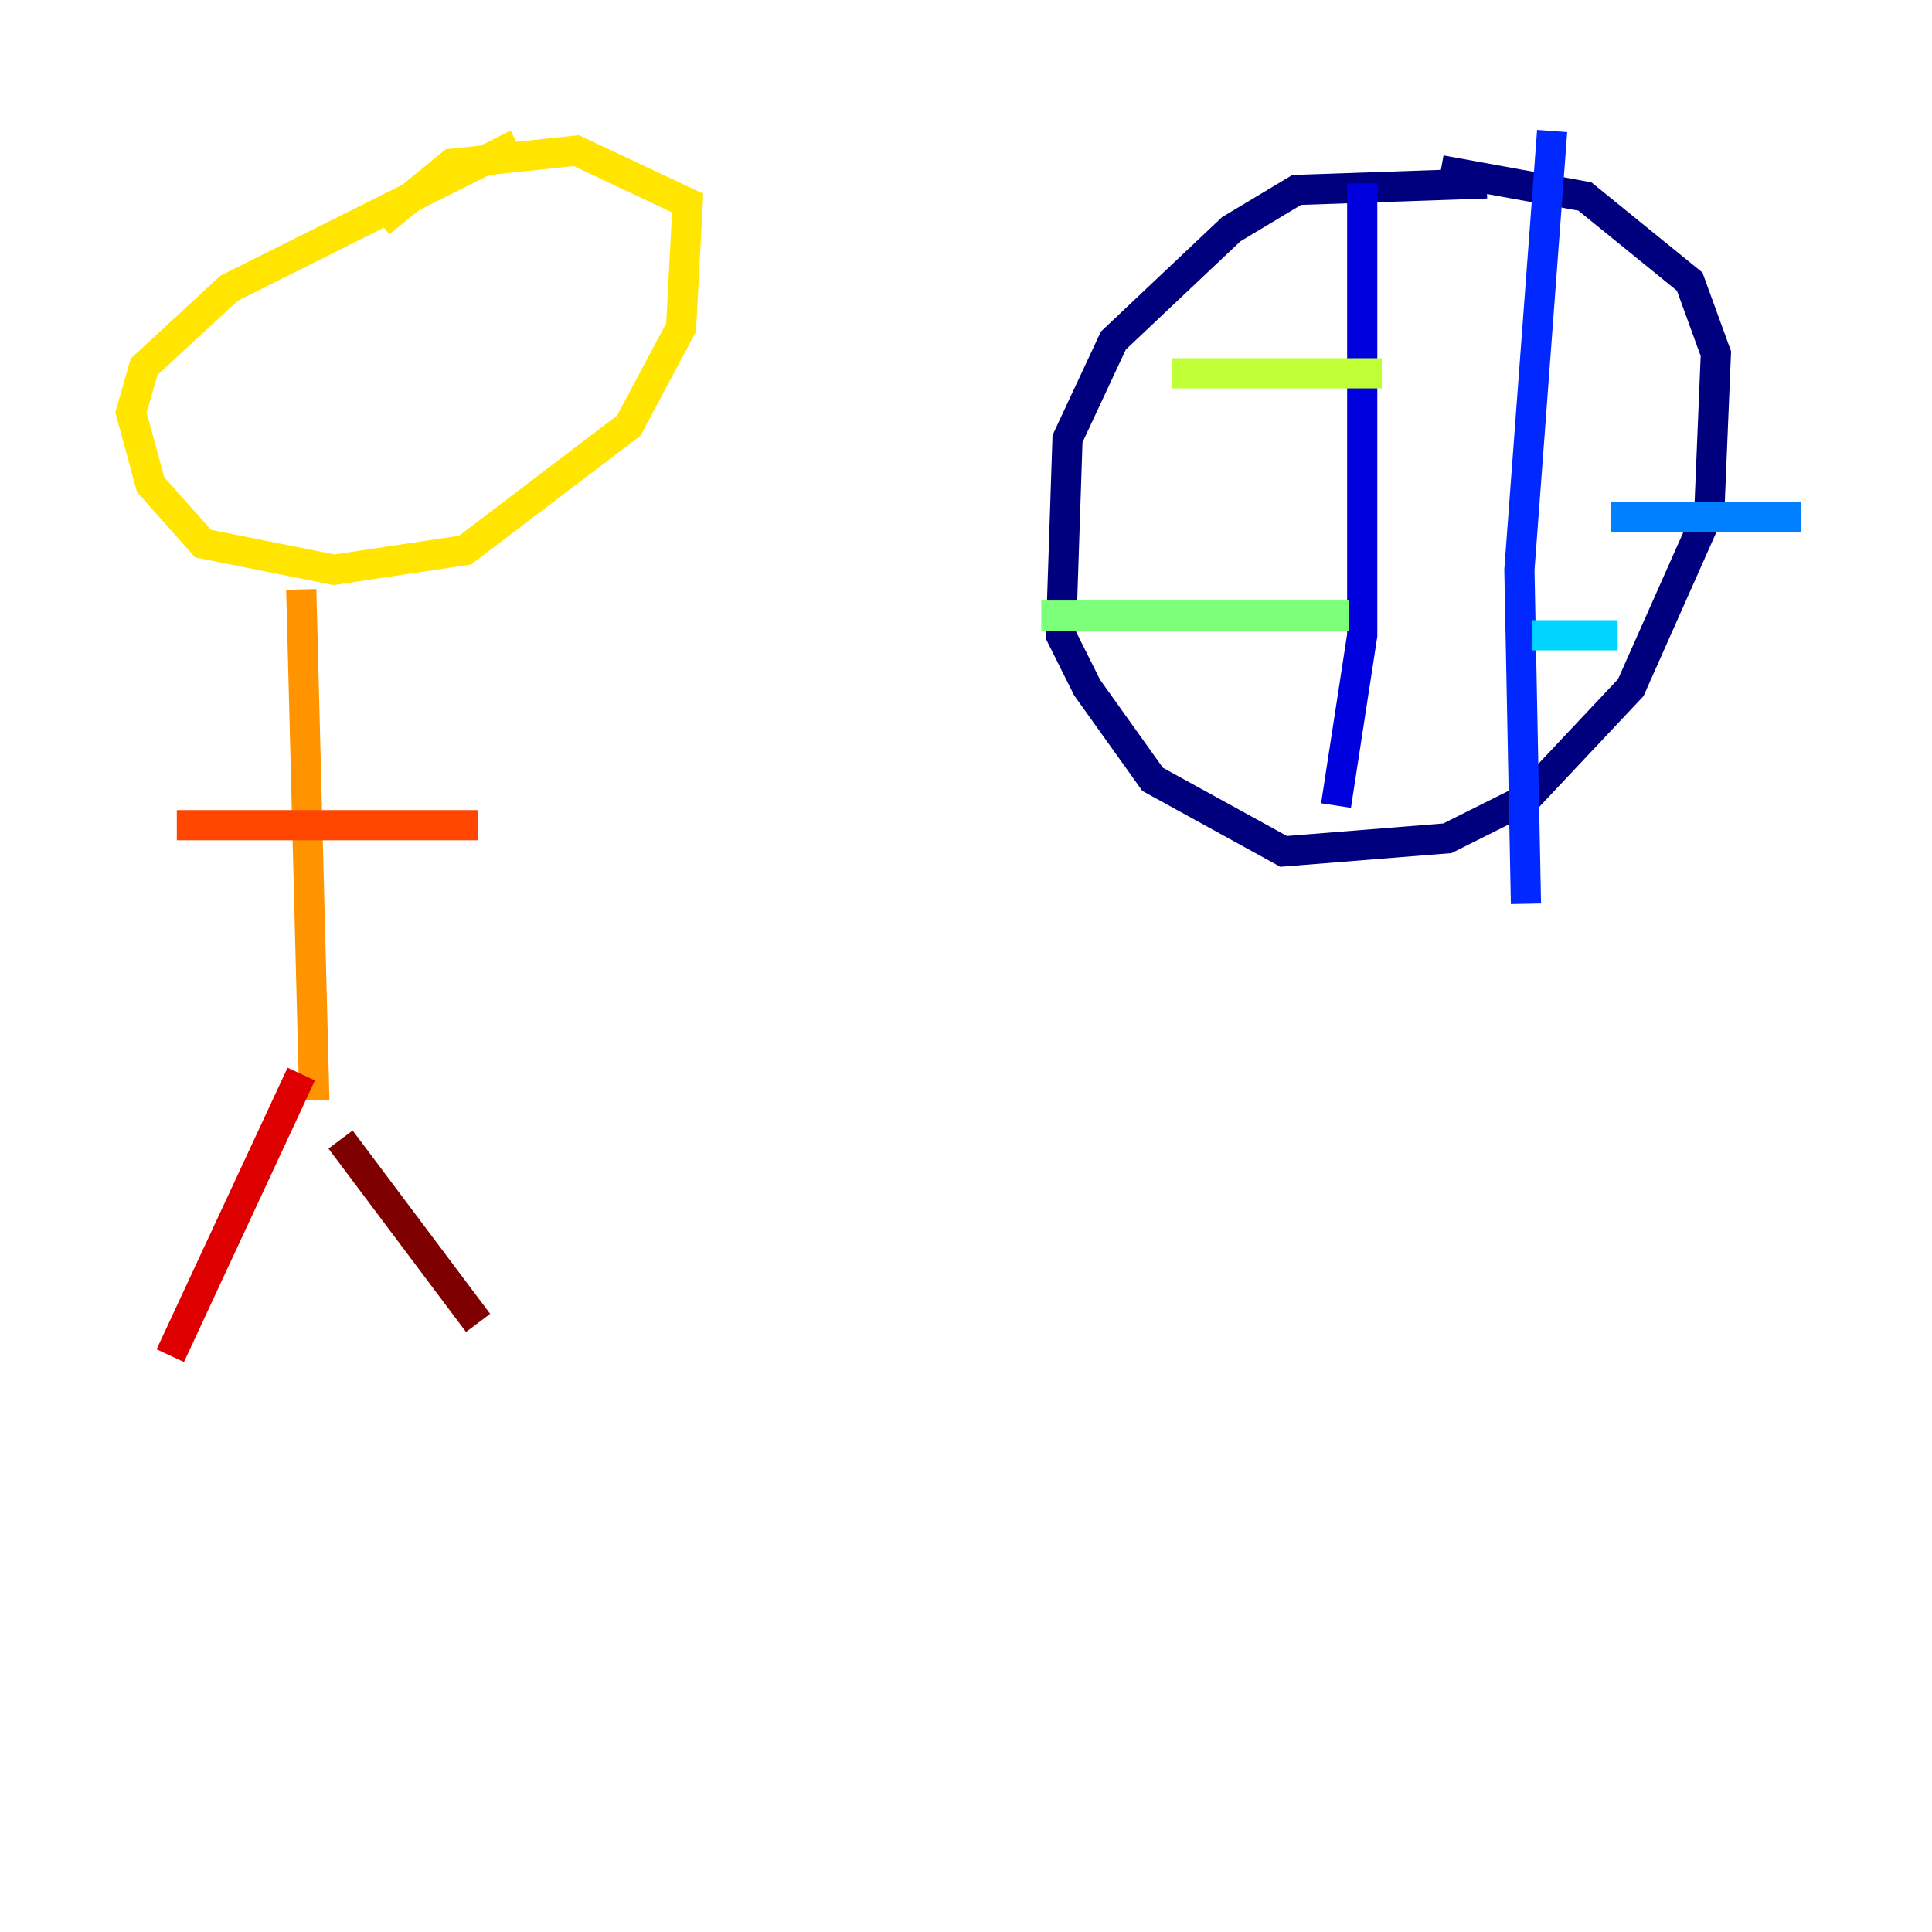 <?xml version="1.0" encoding="utf-8" ?>
<svg baseProfile="tiny" height="128" version="1.2" viewBox="0,0,128,128" width="128" xmlns="http://www.w3.org/2000/svg" xmlns:ev="http://www.w3.org/2001/xml-events" xmlns:xlink="http://www.w3.org/1999/xlink"><defs /><polyline fill="none" points="98.495,12.149 85.912,12.583 81.573,15.186 73.763,22.563 70.725,29.071 70.291,42.088 72.027,45.559 76.366,51.634 85.044,56.407 95.891,55.539 101.098,52.936 108.041,45.559 113.248,33.844 113.681,23.43 111.946,18.658 105.003,13.017 95.458,11.281" stroke="#00007f" stroke-width="2" /><polyline fill="none" points="90.251,12.149 90.251,42.088 88.515,53.37" stroke="#0000de" stroke-width="2" /><polyline fill="none" points="102.834,8.678 100.664,37.749 101.098,59.878" stroke="#0028ff" stroke-width="2" /><polyline fill="none" points="106.739,34.278 119.322,34.278" stroke="#0080ff" stroke-width="2" /><polyline fill="none" points="101.532,42.088 107.173,42.088" stroke="#00d4ff" stroke-width="2" /><polyline fill="none" points="91.552,40.786 91.552,40.786" stroke="#36ffc0" stroke-width="2" /><polyline fill="none" points="68.99,40.786 89.383,40.786" stroke="#7cff79" stroke-width="2" /><polyline fill="none" points="77.668,24.732 91.552,24.732" stroke="#c0ff36" stroke-width="2" /><polyline fill="none" points="34.278,9.546 15.186,19.091 9.546,24.298 8.678,27.336 9.98,32.108 13.451,36.014 22.129,37.749 30.807,36.447 41.654,28.203 45.125,21.695 45.559,13.451 38.183,9.98 29.939,10.848 25.166,14.752" stroke="#ffe500" stroke-width="2" /><polyline fill="none" points="19.959,39.051 20.827,72.895" stroke="#ff9400" stroke-width="2" /><polyline fill="none" points="11.715,54.671 31.675,54.671" stroke="#ff4600" stroke-width="2" /><polyline fill="none" points="19.959,71.159 11.281,89.817" stroke="#de0000" stroke-width="2" /><polyline fill="none" points="22.563,75.498 31.675,87.647" stroke="#7f0000" stroke-width="2" /></svg>